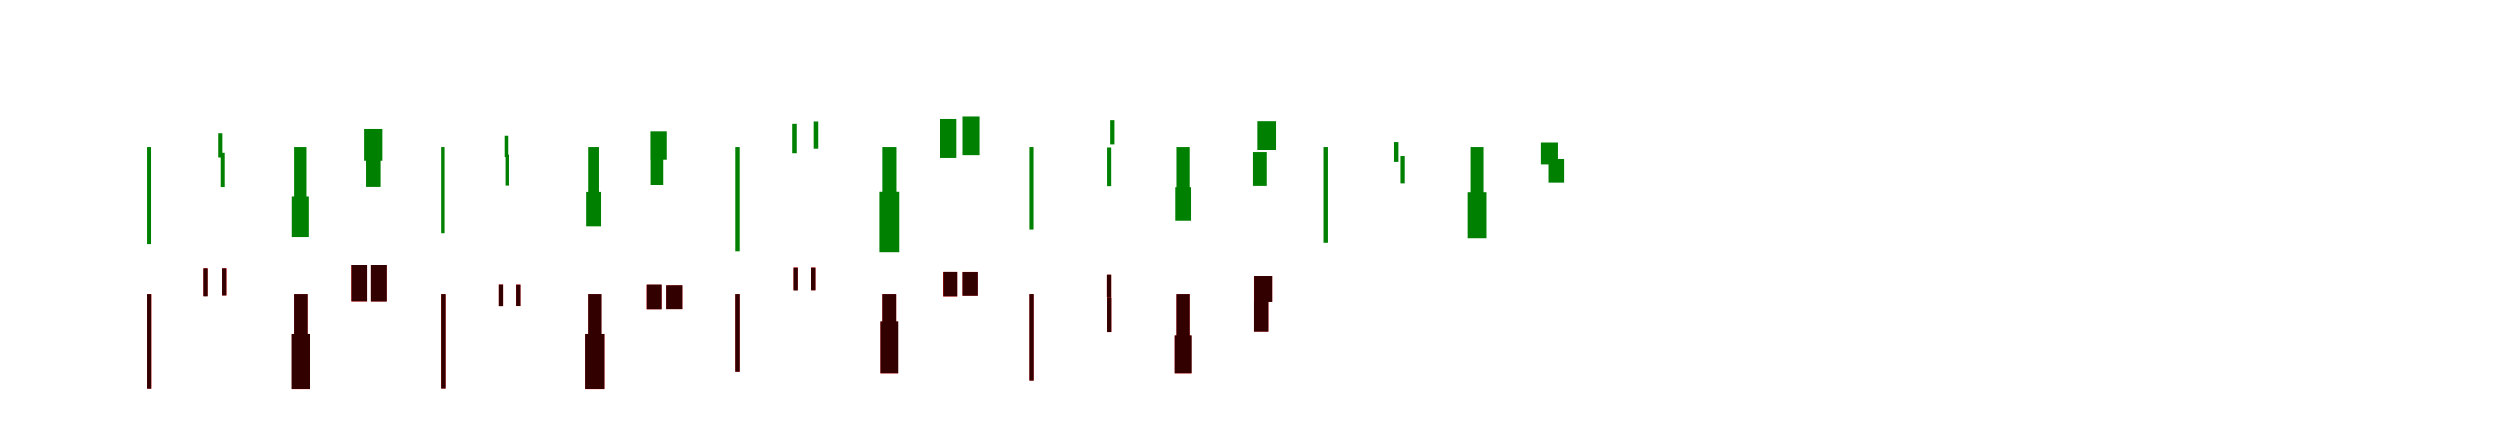 <?xml version="1.0" encoding="UTF-8"?>
<svg width="1700" height="300" xmlns="http://www.w3.org/2000/svg">
<rect width="100%" height="100%" fill="white"/>
<g fill="green" transform="translate(100 100) scale(0.1 -0.1)"><path d="M0.0 -0.0V-398.0V-660.0H27.0V-398.0V0.0ZM484.0 94.0V-71.0H512.0V94.0ZM501.0 -39.0V-272.0H528.0V-39.0Z"/></g>
<g fill="green" transform="translate(200 100) scale(0.1 -0.1)"><path d="M0.0 0.0V-336.0H-16.0V-612.0H100.0V-336.0H84.0V0.0ZM476.0 123.0V-93.0H600.0V123.0ZM489.0 -30.0V-271.0H588.0V-30.0Z"/></g>
<g fill="green" transform="translate(300 100) scale(0.1 -0.1)"><path d="M0.0 0.0V-364.0V-586.0H23.0V-364.0V0.0ZM432.0 77.0V-68.0H456.0V77.0ZM438.0 -51.0V-262.0H461.0V-51.0Z"/></g>
<g fill="green" transform="translate(400 100) scale(0.1 -0.1)"><path d="M0.0 0.0V-305.0H-14.0V-539.0H87.0V-305.0H73.0V0.0ZM423.0 107.0V-86.0H534.0V107.0ZM424.0 -41.0V-258.0H510.0V-41.0Z"/></g>
<g fill="green" transform="translate(500 100) scale(0.1 -0.1)"><path d="M0.0 0.0V-347.0V-709.0H30.0V-347.0V0.0ZM387.0 158.0V-42.0H418.0V158.0ZM533.0 174.0V-11.0H564.0V174.0Z"/></g>
<g fill="green" transform="translate(600 100) scale(0.1 -0.1)"><path d="M0.0 0.0V-304.0H-20.0V-715.0H115.0V-304.0H96.0V0.0ZM392.0 191.0V-74.0H503.0V191.0ZM545.0 208.0V-55.0H661.0V208.0Z"/></g>
<g fill="green" transform="translate(700 100) scale(0.1 -0.1)"><path d="M0.0 -0.0V-305.0V-561.0H28.0V-305.0V0.0ZM549.0 183.0V18.0H578.0V183.0ZM528.0 -3.0V-266.0H556.0V-3.0Z"/></g>
<g fill="green" transform="translate(800 100) scale(0.1 -0.1)"><path d="M0.0 0.0V-273.0H-8.0V-501.0H99.0V-273.0H90.0V0.0ZM550.0 176.0V-20.0H677.0V176.0ZM520.0 -34.0V-264.0H614.0V-34.0Z"/></g>
<g fill="green" transform="translate(900 100) scale(0.1 -0.1)"><path d="M0.0 0.0V-352.0V-651.0H30.0V-352.0V0.0ZM479.0 34.0V-101.0H509.0V34.0ZM523.0 -61.0V-247.0H552.0V-61.0Z"/></g>
<g fill="green" transform="translate(1000 100) scale(0.1 -0.1)"><path d="M0.0 0.0V-307.0H-20.0V-620.0H108.0V-307.0H88.0V0.0ZM478.0 31.0V-118.0H594.0V31.0ZM530.0 -81.0V-242.0H636.0V-81.0Z"/></g>
<g fill="red" transform="translate(100 200) scale(0.1 -0.1)"><path d="M0.0 0.0V-304.0V-643.0H29.0V-304.0V0.0ZM383.0 176.0V-14.0H412.0V176.0ZM510.0 176.0V-9.0H540.0V176.0Z"/></g>
<g fill="black" opacity=".8" transform="translate(100 200) scale(0.1 -0.1)"><path d="M0.0 0.0V-304.0V-643.0H28.0V-304.0V0.0ZM383.0 175.0V-15.0H412.0V175.0ZM510.0 175.0V-9.0H539.0V175.0Z"/></g>
<g fill="red" transform="translate(200 200) scale(0.1 -0.1)"><path d="M0.0 0.0V-271.0H-16.0V-646.0H108.0V-271.0H92.0V0.0ZM389.0 198.0V-50.0H496.0V198.0ZM522.0 198.0V-50.0H630.0V198.0Z"/></g>
<g fill="black" opacity=".8" transform="translate(200 200) scale(0.1 -0.1)"><path d="M0.0 0.0V-271.0H-17.0V-645.0H108.0V-271.0H92.0V0.0ZM390.0 198.0V-49.0H496.0V198.0ZM522.0 198.0V-50.0H630.0V198.0Z"/></g>
<g fill="red" transform="translate(300 200) scale(0.1 -0.1)"><path d="M0.0 0.0V-303.0V-642.0H30.0V-303.0V0.0ZM392.0 65.0V-81.0H421.0V65.0ZM509.0 65.0V-81.0H539.0V65.0Z"/></g>
<g fill="black" opacity=".8" transform="translate(300 200) scale(0.1 -0.1)"><path d="M0.0 0.0V-303.0V-642.0H30.0V-303.0V0.0ZM392.0 65.0V-82.0H421.0V65.0ZM510.0 64.0V-81.0H539.0V64.0Z"/></g>
<g fill="red" transform="translate(400 200) scale(0.1 -0.1)"><path d="M0.0 0.0V-271.0H-21.0V-646.0H110.0V-271.0H89.0V0.0ZM397.0 64.0V-103.0H499.0V64.0ZM530.0 60.0V-102.0H640.0V60.0Z"/></g>
<g fill="black" opacity=".8" transform="translate(400 200) scale(0.1 -0.1)"><path d="M0.0 0.0V-271.0H-21.0V-645.0H110.0V-271.0H90.0V0.0ZM398.0 65.0V-103.0H499.0V65.0ZM530.0 60.0V-102.0H640.0V60.0Z"/></g>
<g fill="red" transform="translate(500 200) scale(0.1 -0.1)"><path d="M0.0 0.0V-182.0V-528.0H30.0V-182.0V0.0ZM396.0 181.0V26.0H425.0V181.0ZM515.0 181.0V26.0H545.0V181.0Z"/></g>
<g fill="black" opacity=".8" transform="translate(500 200) scale(0.1 -0.1)"><path d="M0.0 0.0V-182.0V-528.0H30.0V-182.0V0.0ZM396.0 180.0V25.0H425.0V180.0ZM515.0 180.0V26.0H545.0V180.0Z"/></g>
<g fill="red" transform="translate(600 200) scale(0.1 -0.1)"><path d="M0.0 0.0V-186.0H-13.0V-539.0H107.0V-186.0H94.0V0.0ZM413.0 151.0V-16.0H509.0V151.0ZM545.0 151.0V-11.0H649.0V151.0Z"/></g>
<g fill="black" opacity=".8" transform="translate(600 200) scale(0.1 -0.1)"><path d="M0.0 0.0V-186.0H-13.0V-538.0H108.0V-186.0H94.0V0.0ZM415.0 151.0V-15.0H509.0V151.0ZM545.0 150.0V-11.0H649.0V150.0Z"/></g>
<g fill="red" transform="translate(700 200) scale(0.1 -0.1)"><path d="M0.0 0.0V-316.0V-588.0H29.0V-316.0V0.0ZM527.0 132.0V-21.0H556.0V132.0ZM528.0 -22.0V-258.0H557.0V-22.0Z"/></g>
<g fill="black" opacity=".8" transform="translate(700 200) scale(0.1 -0.1)"><path d="M0.0 0.0V-315.0V-588.0H29.0V-315.0V0.0ZM527.0 132.0V-21.0H556.0V132.0ZM528.0 -23.0V-258.0H557.0V-23.0Z"/></g>
<g fill="red" transform="translate(800 200) scale(0.1 -0.1)"><path d="M0.0 0.0V-281.0H-12.0V-539.0H102.0V-281.0H90.0V0.0ZM527.0 123.0V-53.0H651.0V123.0ZM527.0 -53.0V-255.0H625.0V-53.0Z"/></g>
<g fill="black" opacity=".8" transform="translate(800 200) scale(0.1 -0.1)"><path d="M0.0 0.0V-281.0H-12.0V-538.0H103.0V-281.0H90.0V0.0ZM528.0 123.0V-53.0H651.0V123.0ZM527.0 -53.0V-255.0H625.0V-53.0Z"/></g>
</svg>
